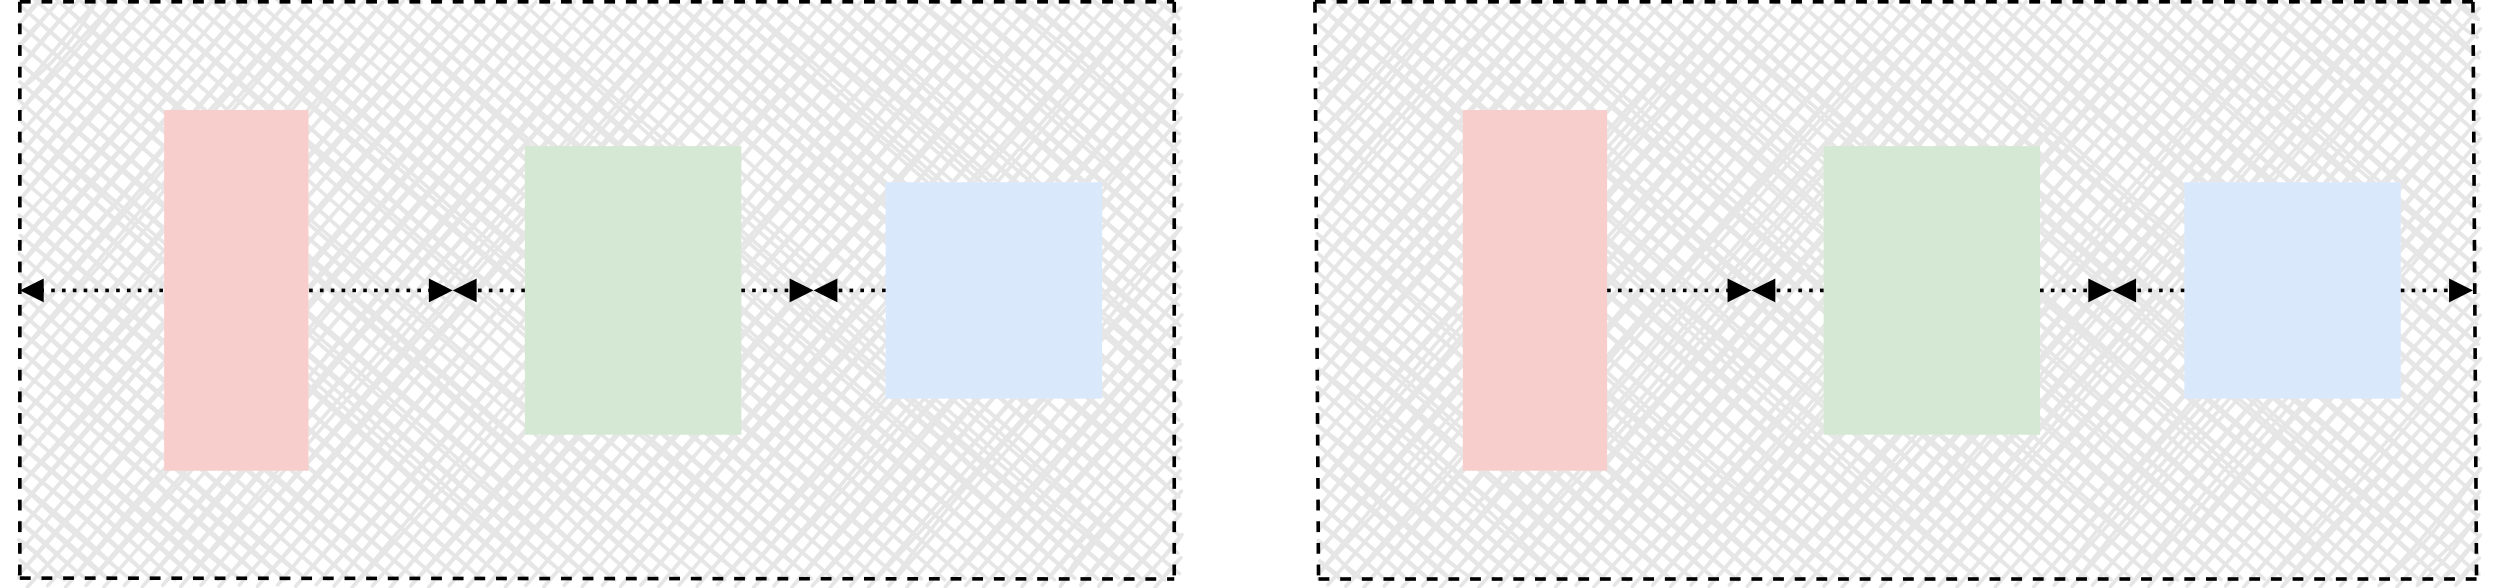 <svg xmlns="http://www.w3.org/2000/svg" xmlns:xlink="http://www.w3.org/1999/xlink" version="1.1" width="693px" height="163px" viewBox="-0.5 -0.5 693 163" content="&lt;mxfile&gt;&lt;diagram id=&quot;cD52tqRjU22jmfu8s6Lm&quot; name=&quot;Page-1&quot;&gt;7VrLcpswFP0alvXwEoZlYyfpop3JjBdtlyrIRhOMPEKOcb++whYGgR+QyICdJovA0QN0ztGVdINmTZbpM4Wr8AcJUKSZepBq1lQzTcNzHP4nQ7Z7xDG9PbCgOBCVCmCG/yIB6gJd4wAlUkVGSMTwSgZ9EsfIZxIGKSUbudqcRPJTV3CBasDMh1Ed/YkDFu5RF+gF/g3hRZg/2dBFyRLmlQWQhDAgmxJkPWrWhBLC9lfLdIKijLycl327pxOlhxejKGaNGuRSvMFoLUYn3oxt8+FSso4DlLXQNethE2KGZivoZ6UbLjDHQraM+J3BLxNGySuakIhQjsQkRhn4ipgfihpzHEUz0btPSZJ8CeGudFeSt9RM69HJfg995lRnfdTHKYb+hihDaQkS435GZIkY3fIqm0IyK9chLMvlCBAKmywObQsm+YUg8xSx48vEojj4mtmxIKpEZACTcEf62fGiQLLq2dGCI4PNMYoiyPCbbPBjBIgnvBDM36SokpA19ZFAy4bLK6YVxvOGDNIFYrWGO34Pw2hIufcpKBdB0wDeaAzkVq1V2J6wvEJVxg1U+XiEqYSOuesj3+f4ClHM3xbRrD8cL8QjPhI/RKktU2iJ25L49rHgoisJLu6ncHpjW3dgY8/qwcYBQG5gX9XGRsXHdt3HzhFpXRU29uw+OIXInV83NFRjA2jGqZJ9h/s5FsFT24khroAeaCXJn4j4r1UhSgLNScye4BJH2at/X/s4gLyvCYkTkvW2a/cCGTd2vGth6py9B/6AJxzlffA7cayyb0BlVx8ZniRXNfw0ld2oyF7tR6XqDU5W/1U/N7e9kfNB1a+uMn/LgauMUsx+iaUtu/6dXY+AuJumpaLpVloCKzY4apW9AtIWqS+7eFmQ0IsfIFnHG3zA4LuGG7GSce9WMoCuxDxmh+YZ+h6jyzhk92meQ5b6hszTIFc5wCQwJYwLRWLJLbVT2hG/nDy4WfkpoJMcMde01aRtdFa7PFt6288B730zwbmm9a9wXB6wBI4cU2o2bi6Jcb4jhRLlmdVBJZDVxx5bl7XpMqFsWsZlju9oGrw3El2cPyptb/Zg+0sJZ/W2BxXbd5h/Nq1ecvoX8s/qKXYqFHeYjjatdofaGw8stZ3KINfToR8Vh66yXfn3zntFt93z/ajUfOjJ6O5ySyLq92YeXY15nA7N0+5TpnvOLYldWW/mUZSY7DLytMtx3Hfk6dU8QFFiEnRonnbZmfuOPL0uW2A8cPPw2+Kz6X314uNz6/Ef&lt;/diagram&gt;&lt;/mxfile&gt;"><defs/><g><rect x="5" y="0" width="320" height="160" fill="none" stroke="none" pointer-events="all"/><path d="M 4.93 0.08 C 4.93 0.08 4.93 0.08 4.93 0.08 M 4.93 0.08 C 4.93 0.08 4.93 0.08 4.93 0.08 M 4.67 6.47 C 7.09 3.95 7.63 1.46 10.58 -0.32 M 4.67 6.47 C 6.72 3.87 8.72 1.97 10.58 -0.32 M 5.07 12.12 C 8.5 8.97 12.22 3.57 15.56 0.04 M 5.07 12.12 C 7.16 8.47 11.42 5.19 15.56 0.04 M 4.81 18.51 C 9.79 13.08 16.39 4.17 21.21 -0.35 M 4.81 18.51 C 7.92 14.74 12.34 8.58 21.21 -0.35 M 5.2 24.16 C 13.71 17.93 20.21 10.49 26.19 0.01 M 5.2 24.16 C 10.51 19.25 13.65 13.83 26.19 0.01 M 4.94 30.55 C 12.16 22.25 20.8 14.82 31.18 0.37 M 4.94 30.55 C 9.76 24.66 15.16 17.03 31.18 0.37 M 4.68 36.95 C 16.97 23.7 25.38 10.62 36.82 -0.03 M 4.68 36.95 C 12.77 28.28 19.14 20.63 36.82 -0.03 M 5.07 42.6 C 18.28 24.71 33.34 11.01 41.81 0.33 M 5.07 42.6 C 18.68 25.64 31.77 10.63 41.81 0.33 M 4.81 48.99 C 19.56 31.62 31.83 18.67 47.45 -0.06 M 4.81 48.99 C 14.91 35.7 25.97 25.02 47.45 -0.06 M 5.21 54.64 C 23.12 31.71 42.45 11.74 52.44 0.3 M 5.21 54.64 C 18.73 39.63 32.17 23.65 52.44 0.3 M 4.94 61.03 C 24.34 41.13 39.46 20.54 58.09 -0.1 M 4.94 61.03 C 19.69 45.72 32.88 29.4 58.09 -0.1 M 4.68 67.43 C 26.51 41.2 47.1 19.62 63.07 0.26 M 4.68 67.43 C 24.03 45.85 41.68 25.98 63.07 0.26 M 5.08 73.08 C 19.39 53.64 38.65 36.45 68.72 -0.13 M 5.08 73.08 C 20.75 55.91 35.52 37.5 68.72 -0.13 M 4.82 79.47 C 29.98 51.12 52.8 24.26 73.7 0.23 M 4.82 79.47 C 23.76 57.15 42.71 34.75 73.7 0.23 M 5.21 85.12 C 30.02 58.99 51.17 33.56 79.35 -0.17 M 5.21 85.12 C 21.89 67.5 37.19 49 79.35 -0.17 M 4.95 91.51 C 21.94 71.43 37.07 52.42 84.33 0.19 M 4.95 91.51 C 36.9 55.63 69.45 18.42 84.33 0.19 M 4.69 97.91 C 32.79 64.95 60.35 30.54 89.98 -0.2 M 4.69 97.91 C 24.7 76.99 41.89 55.48 89.98 -0.2 M 5.08 103.55 C 33.98 69.97 60.8 37.92 94.96 0.16 M 5.08 103.55 C 34.39 68.85 63.77 35.56 94.96 0.16 M 4.82 109.95 C 33.74 75.69 59.26 44.94 100.61 -0.24 M 4.82 109.95 C 34.72 75.78 65.32 39.14 100.61 -0.24 M 5.22 115.6 C 29.39 88.19 54.65 55.96 105.59 0.12 M 5.22 115.6 C 41.39 76.37 75.95 35.3 105.59 0.12 M 4.95 121.99 C 44.83 78.84 85.67 32.13 111.24 -0.27 M 4.95 121.99 C 26.66 97.32 47.67 72.4 111.24 -0.27 M 4.69 128.39 C 45.88 78.29 88.19 33.79 116.22 0.09 M 4.69 128.39 C 44.3 82.51 85.87 35.64 116.22 0.09 M 5.09 134.03 C 38.55 95.92 75.06 54.72 121.87 -0.3 M 5.09 134.03 C 30.73 107.65 54.49 79.42 121.87 -0.3 M 4.83 140.43 C 31.13 111.31 54.76 80.61 126.85 0.06 M 4.83 140.43 C 40.86 97.36 78.98 56.37 126.85 0.06 M 5.22 146.07 C 56.24 86.39 105.96 29.61 132.5 -0.34 M 5.22 146.07 C 36.08 110.63 65.82 75.78 132.5 -0.34 M 4.96 152.47 C 39.49 112.14 75.99 73.04 137.48 0.02 M 4.96 152.47 C 44.52 106.25 85.84 58.96 137.48 0.02 M 4.7 158.87 C 51.91 102.77 100.77 50.07 143.13 -0.37 M 4.7 158.87 C 45.55 113.29 84.72 66.96 143.13 -0.37 M 7.06 162.25 C 36.48 130.09 64.31 96.55 148.11 -0.01 M 7.06 162.25 C 60.65 102.99 111.9 43.5 148.11 -0.01 M 12.7 161.85 C 42.69 128.85 73.72 91.91 153.1 0.35 M 12.7 161.85 C 61.08 107.51 109.48 52.54 153.1 0.35 M 17.69 162.22 C 58.42 111.97 101.4 65.71 158.74 -0.05 M 17.69 162.22 C 57.44 117.33 97.97 69.51 158.74 -0.05 M 23.33 161.82 C 60.75 122.57 95.33 79.7 163.73 0.31 M 23.33 161.82 C 52.86 127.87 81.75 94.09 163.73 0.31 M 28.32 162.18 C 79.67 104.08 130.54 43.68 169.37 -0.08 M 28.32 162.18 C 69.14 115.85 110.64 67.76 169.37 -0.08 M 33.96 161.79 C 73.34 120.07 109.13 73.57 174.36 0.28 M 33.96 161.79 C 82.44 107.21 130.08 53.34 174.36 0.28 M 38.95 162.15 C 67.58 130.5 96.27 95.5 180 -0.12 M 38.95 162.15 C 71.19 123.29 103.93 85.78 180 -0.12 M 44.59 161.75 C 82.8 119.48 117.6 75.2 184.99 0.24 M 44.59 161.75 C 99.13 97.95 154.36 35.66 184.99 0.24 M 49.58 162.11 C 76.99 128.87 104.77 95.99 190.63 -0.15 M 49.58 162.11 C 105.9 99.58 162.15 33.82 190.63 -0.15 M 55.22 161.72 C 108.28 100.36 164.65 39.45 195.62 0.21 M 55.22 161.72 C 92.44 118.53 128.04 76.11 195.62 0.21 M 60.21 162.08 C 105.1 112.65 148.08 61.27 201.26 -0.19 M 60.21 162.08 C 98.52 117.62 138.02 71.35 201.26 -0.19 M 65.85 161.68 C 117.86 101.98 169.38 39 206.25 0.17 M 65.85 161.68 C 102.12 119.37 137.96 76.59 206.25 0.17 M 70.84 162.04 C 106.07 122.65 140 81.77 211.89 -0.22 M 70.84 162.04 C 100.43 127.3 130.23 93.98 211.89 -0.22 M 76.48 161.65 C 125.35 103.32 177.34 43.17 216.88 0.14 M 76.48 161.65 C 122.12 106.46 169.05 53.38 216.88 0.14 M 81.47 162.01 C 126.61 110.36 171.47 54.84 222.52 -0.25 M 81.47 162.01 C 127.76 106.78 177.54 50.48 222.52 -0.25 M 87.11 161.61 C 117.21 126.53 150.59 90.35 227.51 0.11 M 87.11 161.61 C 122.67 122.37 157.9 80.6 227.51 0.11 M 92.1 161.97 C 119.67 127.91 151.51 93.86 233.15 -0.29 M 92.1 161.97 C 128.1 119.03 163.85 78.2 233.15 -0.29 M 97.09 162.33 C 131.47 126.3 162.59 87.14 238.14 0.07 M 97.09 162.33 C 150.54 97.18 207.42 34.41 238.14 0.07 M 102.73 161.94 C 153.97 102.2 207.23 40.25 243.78 -0.32 M 102.73 161.94 C 153.56 103.21 202.65 44.62 243.78 -0.32 M 107.72 162.3 C 138.24 125.48 172.75 88.06 248.77 0.04 M 107.72 162.3 C 160.52 101.55 215.46 38.33 248.77 0.04 M 113.36 161.9 C 146.68 126.71 180.13 85.82 254.41 -0.36 M 113.36 161.9 C 152.29 117.19 190.69 73.88 254.41 -0.36 M 118.35 162.26 C 150.45 126.27 180.33 91.1 259.4 0 M 118.35 162.26 C 155.04 119.49 191.37 77.32 259.4 0 M 123.99 161.87 C 177.75 100.55 232.93 37.61 264.39 0.36 M 123.99 161.87 C 158.83 120.26 193.83 79.87 264.39 0.36 M 128.98 162.23 C 158.45 126.77 189.81 94.44 270.03 -0.03 M 128.98 162.23 C 170.62 114.75 211.96 67.47 270.03 -0.03 M 134.62 161.84 C 164.44 124.31 197.28 91.48 275.02 0.33 M 134.62 161.84 C 188.18 100.29 241.12 38.18 275.02 0.33 M 139.61 162.2 C 189.98 103.99 239.8 46.73 280.66 -0.07 M 139.61 162.2 C 189.98 104.83 240.27 44.72 280.66 -0.07 M 145.25 161.8 C 185.86 114.73 224.26 70 285.65 0.29 M 145.25 161.8 C 194.93 105.14 244.59 47.27 285.65 0.29 M 150.24 162.16 C 203.8 99.83 260.92 34 291.29 -0.1 M 150.24 162.16 C 206.21 99.16 262.05 34.66 291.29 -0.1 M 155.88 161.77 C 198.55 114.45 240.73 65.28 296.28 0.26 M 155.88 161.77 C 199.29 111.58 243.48 62.17 296.28 0.26 M 160.87 162.13 C 195.4 122.14 227.75 83.32 301.92 -0.14 M 160.87 162.13 C 206.5 108.71 253.66 55.07 301.92 -0.14 M 166.51 161.73 C 218.08 101.92 271.22 41.15 306.91 0.22 M 166.51 161.73 C 222.98 98.6 276.8 34.36 306.91 0.22 M 171.5 162.09 C 225.97 97.89 282.66 37.08 312.55 -0.17 M 171.5 162.09 C 216.67 107.09 265.31 53.43 312.55 -0.17 M 177.14 161.7 C 232.73 98.81 288.35 37.47 317.54 0.19 M 177.14 161.7 C 229.95 100.77 283.62 38.44 317.54 0.19 M 182.13 162.06 C 224.88 111.16 267.12 64.61 323.18 -0.2 M 182.13 162.06 C 238.64 96.98 295.14 32.86 323.18 -0.2 M 187.77 161.66 C 243.7 96.54 298.25 32.72 326.86 1.66 M 187.77 161.66 C 228.17 114.19 267.76 67.63 326.86 1.66 M 192.76 162.02 C 221.53 127.65 254.82 93.03 326.59 8.06 M 192.76 162.02 C 237.17 111.4 280.54 59.72 326.59 8.06 M 198.4 161.63 C 227.17 130.85 257.09 97.02 326.99 13.71 M 198.4 161.63 C 242.12 111.14 285.64 61.47 326.99 13.71 M 203.39 161.99 C 250.28 106.45 296.05 54.04 326.73 20.1 M 203.39 161.99 C 250.37 108.29 298.75 53.04 326.73 20.1 M 208.38 162.35 C 238.24 127.14 271.2 88.69 327.12 25.75 M 208.38 162.35 C 255.76 111.1 300.74 58.9 327.12 25.75 M 214.02 161.95 C 253.37 115.23 289.61 73.72 326.86 32.14 M 214.02 161.95 C 237.26 134.29 262.3 106.69 326.86 32.14 M 219.01 162.31 C 254.29 123.9 284.21 84.57 326.6 38.54 M 219.01 162.31 C 249.26 125.34 282.53 87.81 326.6 38.54 M 224.65 161.92 C 255.35 130.5 280.88 96.72 326.99 44.19 M 224.65 161.92 C 257.59 124.29 289.11 88.57 326.99 44.19 M 229.64 162.28 C 259.45 129.16 285.99 95.54 326.73 50.58 M 229.64 162.28 C 266.57 118.33 306.31 74.2 326.73 50.58 M 235.28 161.89 C 264.19 127.31 297.16 92.73 327.13 56.23 M 235.28 161.89 C 254.73 138.46 274.64 116.74 327.13 56.23 M 240.27 162.25 C 273.29 127.26 306.3 89.91 326.87 62.62 M 240.27 162.25 C 272.87 122.59 307.01 83.23 326.87 62.62 M 245.91 161.85 C 261.65 139.34 278.92 120.76 326.6 69.02 M 245.91 161.85 C 264.25 141.9 281.85 119.75 326.6 69.02 M 250.9 162.21 C 269.05 141.59 286.99 122.17 327 74.66 M 250.9 162.21 C 270.67 139.8 289.72 118.08 327 74.66 M 256.54 161.82 C 274.28 142.96 288.58 125.41 326.74 81.06 M 256.54 161.82 C 280.82 135.14 306.26 106.24 326.74 81.06 M 261.53 162.18 C 284 138.39 305.34 112.89 327.13 86.71 M 261.53 162.18 C 284.51 135.02 307.38 109.03 327.13 86.71 M 267.17 161.78 C 280.91 146.17 294.54 130.93 326.87 93.1 M 267.17 161.78 C 288.54 137.12 307.51 113.95 326.87 93.1 M 272.16 162.14 C 291.85 139.19 313.26 117.48 326.61 99.5 M 272.16 162.14 C 287.96 143.4 303.14 126.08 326.61 99.5 M 277.8 161.75 C 291.82 147.88 303.19 131.77 327 105.14 M 277.8 161.75 C 290.44 148.37 302.11 133.29 327 105.14 M 282.79 162.11 C 298.45 144.07 310.84 129.13 326.74 111.54 M 282.79 162.11 C 295.05 146.51 309.73 131.75 326.74 111.54 M 288.43 161.71 C 301.54 145.43 314.47 131.9 327.14 117.18 M 288.43 161.71 C 301.05 148.01 312.11 133.95 327.14 117.18 M 293.42 162.07 C 299.11 150.96 308.94 141.95 326.88 123.58 M 293.42 162.07 C 300.64 152.54 307.82 143.54 326.88 123.58 M 299.06 161.68 C 304.17 154.52 312.75 145.88 326.61 129.98 M 299.06 161.68 C 309.18 150.43 318.93 139.04 326.61 129.98 M 304.05 162.04 C 309.69 153.53 315.03 149.09 327.01 135.62 M 304.05 162.04 C 311.84 152.34 320.45 143.05 327.01 135.62 M 309.69 161.64 C 317.27 154.39 321.29 149.46 326.75 142.02 M 309.69 161.64 C 315.63 155.49 320.76 149.26 326.75 142.02 M 314.68 162 C 320.53 156.12 324.85 150.22 327.14 147.66 M 314.68 162 C 319.29 156.51 325.27 151.27 327.14 147.66 M 319.66 162.36 C 321.88 160.04 322.33 158.52 326.88 154.06 M 319.66 162.36 C 321.34 160.31 323.5 158.03 326.88 154.06 M 4.71 159.74 C 4.71 159.74 4.71 159.74 4.71 159.74 M 4.71 159.74 C 4.71 159.74 4.71 159.74 4.71 159.74 M 11.1 160.01 C 9.44 158.59 7.59 157.09 5.07 154.76 M 11.1 160.01 C 10 159.09 8.7 157.77 5.07 154.76 M 17.5 160.27 C 14.2 158.94 11.7 153.2 4.67 149.11 M 17.5 160.27 C 12.7 156.13 9.3 152.43 4.67 149.11 M 23.14 159.87 C 15.68 153.7 10.67 148.27 5.03 144.13 M 23.14 159.87 C 17.5 155.2 13.4 151.82 5.03 144.13 M 29.54 160.13 C 24.34 154.89 15.47 147.39 4.64 138.48 M 29.54 160.13 C 20.16 153.08 11.7 144.34 4.64 138.48 M 35.19 159.74 C 29.96 155.75 23.52 148.33 5 133.5 M 35.19 159.74 C 26.97 152.75 19.13 147.45 5 133.5 M 41.58 160 C 33.13 152.18 23.16 142.11 5.36 128.51 M 41.58 160 C 29.21 149.11 16.82 137.34 5.36 128.51 M 47.98 160.26 C 33.83 148.07 21.5 136.6 4.96 122.87 M 47.98 160.26 C 32.31 146.72 18.7 132.88 4.96 122.87 M 53.62 159.87 C 38.51 145.08 19.67 130.86 5.32 117.88 M 53.62 159.87 C 36.77 145.35 20.03 130.71 5.32 117.88 M 60.02 160.13 C 43.28 144.03 26.67 131.45 4.93 112.24 M 60.02 160.13 C 48.72 150.79 35.86 140 4.93 112.24 M 65.66 159.73 C 46.86 146.06 31.01 128.93 5.29 107.25 M 65.66 159.73 C 42.43 139.26 19.13 120.27 5.29 107.25 M 72.06 160 C 49.76 140.27 28.15 120.71 4.89 101.61 M 72.06 160 C 50.98 139.63 27.29 120.23 4.89 101.61 M 78.46 160.26 C 58.59 140.89 35.16 125.21 5.25 96.62 M 78.46 160.26 C 52.8 138.81 26.56 114.69 5.25 96.62 M 84.1 159.86 C 51.16 134.23 22.28 104.7 4.86 90.98 M 84.1 159.86 C 53.98 133.89 24.87 108.87 4.86 90.98 M 90.5 160.12 C 68.46 140.45 43.54 119.39 5.22 85.99 M 90.5 160.12 C 59.96 133.18 27.83 107.07 5.22 85.99 M 96.14 159.73 C 78.11 142.7 56.38 126.4 4.82 80.35 M 96.14 159.73 C 74.42 140.18 50.71 120.33 4.82 80.35 M 102.54 159.99 C 64.74 126.92 29.7 97.05 5.18 75.36 M 102.54 159.99 C 69.91 130.61 37.53 103.27 5.18 75.36 M 108.94 160.25 C 77.28 134.6 46 105.97 4.79 69.72 M 108.94 160.25 C 75.11 130.48 40.87 101.49 4.79 69.72 M 114.58 159.86 C 82.45 133.13 50.5 101.69 5.15 64.73 M 114.58 159.86 C 91.99 140.33 68.58 119.03 5.15 64.73 M 120.98 160.12 C 78.03 123.63 36.41 86.09 4.76 59.09 M 120.98 160.12 C 81.76 125.49 40.95 92 4.76 59.09 M 126.62 159.73 C 84.94 123.04 43.63 87.68 5.12 54.1 M 126.62 159.73 C 76.7 117.09 29.71 74.64 5.12 54.1 M 133.02 159.99 C 98.54 130 65.84 101.15 4.72 48.46 M 133.02 159.99 C 93.33 126.49 55.74 92.36 4.72 48.46 M 139.42 160.25 C 95.81 122.23 50.12 84.5 5.08 43.47 M 139.42 160.25 C 102.53 128.4 65.33 96.34 5.08 43.47 M 145.06 159.85 C 112.37 130.52 81.95 102.16 4.69 37.83 M 145.06 159.85 C 112.76 132.4 83.14 104.21 4.69 37.83 M 151.46 160.11 C 106.96 122.95 61.71 84.98 5.05 32.84 M 151.46 160.11 C 112.38 123.83 72.41 90.16 5.05 32.84 M 157.1 159.72 C 115.98 123.55 70.35 85.54 4.65 27.2 M 157.1 159.72 C 103.88 114.68 50.91 69.24 4.65 27.2 M 163.5 159.98 C 123.32 123.47 84.73 89.39 5.01 22.21 M 163.5 159.98 C 122 125.41 82.17 89.18 5.01 22.21 M 169.9 160.24 C 135.66 129.29 101.27 100.41 5.37 17.22 M 169.9 160.24 C 116.46 114.39 61.6 66.95 5.37 17.22 M 175.54 159.85 C 111.56 101.08 46.61 47.43 4.98 11.58 M 175.54 159.85 C 126.46 114.45 76.3 71.9 4.98 11.58 M 181.94 160.11 C 115.18 98.55 45.61 40.34 5.34 6.59 M 181.94 160.11 C 134.64 118.72 87.06 75.72 5.34 6.59 M 187.58 159.72 C 147.15 126.31 107.37 90.7 4.94 0.95 M 187.58 159.72 C 133.72 113.33 80.99 66.14 4.94 0.95 M 193.98 159.98 C 128.57 103.26 64.28 47.52 6.81 -2.73 M 193.98 159.98 C 140.16 113.09 85.06 66.09 6.81 -2.73 M 200.38 160.24 C 142.6 111.2 87.26 64.75 13.21 -2.46 M 200.38 160.24 C 128.96 97.75 56.6 35.44 13.21 -2.46 M 206.02 159.84 C 166.34 127.86 128.62 92.85 19.61 -2.2 M 206.02 159.84 C 147.58 109.89 88.56 58.64 19.61 -2.2 M 212.42 160.11 C 150.39 106.01 85.94 50.64 25.25 -2.6 M 212.42 160.11 C 153.86 109.05 94.29 57.85 25.25 -2.6 M 218.06 159.71 C 170.91 119.94 123.8 78.02 31.65 -2.34 M 218.06 159.71 C 155.82 105.88 95.46 53.48 31.65 -2.34 M 224.46 159.97 C 150.34 98.77 78.98 34.59 37.29 -2.73 M 224.46 159.97 C 174.7 116.68 123.25 71.7 37.29 -2.73 M 230.86 160.23 C 164.03 103.14 98.17 47.08 43.69 -2.47 M 230.86 160.23 C 172.98 111.88 114.77 61.96 43.69 -2.47 M 236.5 159.84 C 178.07 108.27 118.13 58.11 50.09 -2.21 M 236.5 159.84 C 188.13 116.95 140.6 75.29 50.09 -2.21 M 242.9 160.1 C 175.19 102.86 109.66 47.03 55.73 -2.6 M 242.9 160.1 C 190.57 115.08 139.74 69.79 55.73 -2.6 M 248.54 159.71 C 182.6 103.34 114.03 44.59 62.13 -2.34 M 248.54 159.71 C 192.68 111.22 138.43 64.07 62.13 -2.34 M 254.94 159.97 C 206.75 119.72 159.04 77.72 67.77 -2.74 M 254.94 159.97 C 206.32 117.47 156.18 74.46 67.77 -2.74 M 261.34 160.23 C 202.93 109.26 147.25 59.75 74.17 -2.47 M 261.34 160.23 C 218.72 123.44 173.76 84.86 74.17 -2.47 M 266.98 159.83 C 218.81 118.43 169.14 74.91 80.57 -2.21 M 266.98 159.83 C 201.28 102.04 135.59 45.88 80.57 -2.21 M 273.38 160.1 C 209.62 104.07 143.96 48.49 86.21 -2.61 M 273.38 160.1 C 206.27 102.4 137.5 42.23 86.21 -2.61 M 279.02 159.7 C 215.15 105.36 154.65 52.2 92.61 -2.35 M 279.02 159.7 C 236.77 123.44 194.14 85.84 92.61 -2.35 M 285.42 159.96 C 246.48 126.21 208.55 91.07 98.25 -2.74 M 285.42 159.96 C 213.93 98.94 141.14 35.8 98.25 -2.74 M 291.82 160.22 C 253.16 126.82 212.97 93.28 104.65 -2.48 M 291.82 160.22 C 253.41 127.03 216.16 94.2 104.65 -2.48 M 297.46 159.83 C 251.96 118.85 206.59 79.37 111.05 -2.22 M 297.46 159.83 C 255.64 124.29 214.76 89.3 111.05 -2.22 M 303.86 160.09 C 264.71 124.01 225.55 90.41 116.69 -2.61 M 303.86 160.09 C 265.34 125.98 224.72 89.73 116.69 -2.61 M 309.5 159.7 C 241.77 103.4 176.45 45.64 123.09 -2.35 M 309.5 159.7 C 266.71 122.34 223.15 84.6 123.09 -2.35 M 315.9 159.96 C 271.99 126.36 233.03 89.21 128.73 -2.75 M 315.9 159.96 C 270.5 120.31 226.51 81.83 128.73 -2.75 M 322.3 160.22 C 283.88 127.5 244.32 94.87 135.13 -2.48 M 322.3 160.22 C 249.88 94.79 175.65 30.87 135.13 -2.48 M 326.43 158.51 C 269.75 110.97 213.51 61.91 141.53 -2.22 M 326.43 158.51 C 278.6 117.96 229.5 76.2 141.53 -2.22 M 326.04 152.87 C 279.14 112.25 233.83 72.2 147.17 -2.62 M 326.04 152.87 C 271.25 104.4 216.32 56.98 147.17 -2.62 M 326.4 147.88 C 273.3 101.7 219.22 55.66 153.57 -2.36 M 326.4 147.88 C 273.95 104.36 223.41 58.52 153.57 -2.36 M 326 142.24 C 269.19 93.54 213.91 43.5 159.21 -2.75 M 326 142.24 C 260.28 85.02 194.18 28.16 159.21 -2.75 M 326.36 137.25 C 289.41 103.27 250.84 70.46 165.61 -2.49 M 326.36 137.25 C 263.54 83.49 201.07 27.88 165.61 -2.49 M 326.72 132.27 C 288.22 97.94 250.89 64 172.01 -2.23 M 326.72 132.27 C 275.83 88.14 226.09 44.28 172.01 -2.23 M 326.33 126.62 C 280.14 88.39 238.07 50.82 177.65 -2.62 M 326.33 126.62 C 295.66 99.97 265.04 72.86 177.65 -2.62 M 326.69 121.63 C 275.36 76.93 221.64 31.55 184.05 -2.36 M 326.69 121.63 C 272.47 73.82 220.23 28.26 184.05 -2.36 M 326.29 115.99 C 292.72 88.93 258.12 58.22 189.69 -2.75 M 326.29 115.99 C 294.89 89.87 263.94 61.61 189.69 -2.75 M 326.65 111 C 292.78 81.17 263.75 56.38 196.09 -2.49 M 326.65 111 C 297.38 82.65 265.33 54.78 196.09 -2.49 M 326.26 105.36 C 299.88 80.66 276.11 60.21 202.49 -2.23 M 326.26 105.36 C 278.46 65.29 228.6 23.01 202.49 -2.23 M 326.62 100.37 C 303.95 78.1 279.1 54.82 208.13 -2.63 M 326.62 100.37 C 297.53 74.73 268.14 49.28 208.13 -2.63 M 326.22 94.73 C 291.74 63.02 255.71 31.9 214.53 -2.37 M 326.22 94.73 C 301.4 74.26 278.76 54.25 214.53 -2.37 M 326.58 89.74 C 289.42 58.1 250.25 20.77 220.17 -2.76 M 326.58 89.74 C 288.65 57.7 251.74 23.21 220.17 -2.76 M 326.19 84.1 C 299.48 61.67 274.05 36.67 226.57 -2.5 M 326.19 84.1 C 298.52 61.57 270.18 37.74 226.57 -2.5 M 326.55 79.11 C 291.92 47.53 251.27 15.56 232.96 -2.24 M 326.55 79.11 C 292.85 49.82 262.14 23.22 232.96 -2.24 M 326.15 73.47 C 299.02 48.63 271.54 23.33 238.61 -2.63 M 326.15 73.47 C 293.69 45.05 262.69 17.54 238.61 -2.63 M 326.51 68.48 C 298.78 45.09 269.53 19.67 245.01 -2.37 M 326.51 68.48 C 309.43 52.97 290.45 37.44 245.01 -2.37 M 326.12 62.84 C 304.55 42.34 283.74 22.14 250.65 -2.76 M 326.12 62.84 C 303.04 42.68 280.42 23.4 250.65 -2.76 M 326.48 57.85 C 309.44 43.63 293.72 28.28 257.05 -2.5 M 326.48 57.85 C 299.42 35.12 273.07 11.38 257.05 -2.5 M 326.09 52.21 C 311.62 37.87 296.91 27.81 263.44 -2.24 M 326.09 52.21 C 306.49 35.38 287.68 17.11 263.44 -2.24 M 326.45 47.22 C 310.46 33.25 294.68 18.04 269.09 -2.64 M 326.45 47.22 C 306.4 29.55 287.3 12.2 269.09 -2.64 M 326.05 41.58 C 311.75 27.47 296.59 12.63 275.49 -2.37 M 326.05 41.58 C 311.62 28.02 296.58 16.59 275.49 -2.37 M 326.41 36.59 C 312.96 28.09 304.84 14.87 281.13 -2.77 M 326.41 36.59 C 311.91 24.57 296.6 10.7 281.13 -2.77 M 326.02 30.95 C 313.55 22.06 303.62 10.35 287.53 -2.51 M 326.02 30.95 C 315.68 21.93 304.44 11.63 287.53 -2.51 M 326.38 25.96 C 316.44 17.34 306.08 7.8 293.92 -2.25 M 326.38 25.96 C 318.65 19.08 309.78 10.95 293.92 -2.25 M 325.98 20.32 C 317.19 12.4 308.91 3.9 299.57 -2.64 M 325.98 20.32 C 319.32 15.01 312.71 8.21 299.57 -2.64 M 326.34 15.33 C 317.21 6.47 308.52 0.08 305.96 -2.38 M 326.34 15.33 C 322.04 11.27 316.29 5.58 305.96 -2.38 M 326.7 10.35 C 320.7 5.93 315 1.34 311.61 -2.77 M 326.7 10.35 C 322.14 5.27 318.29 1.92 311.61 -2.77 M 326.31 4.7 C 323.43 1.13 319.84 -0.27 318.01 -2.51 M 326.31 4.7 C 324.19 2.36 321.17 0.99 318.01 -2.51" fill="none" stroke="#e6e6e6" stroke-linejoin="round" stroke-linecap="round" stroke-miterlimit="10" pointer-events="all"/><path d="M 5 0 L 325 0" fill="none" stroke="rgb(0, 0, 0)" stroke-miterlimit="10" stroke-dasharray="3 3" pointer-events="stroke"/><path d="M 5 159.75 L 325 160" fill="none" stroke="rgb(0, 0, 0)" stroke-miterlimit="10" stroke-dasharray="3 3" pointer-events="stroke"/><rect x="45" y="30" width="40" height="100" fill="#f8cecc" stroke="none" pointer-events="all"/><path d="M 5 0 L 5 160" fill="none" stroke="rgb(0, 0, 0)" stroke-miterlimit="10" stroke-dasharray="3 3" pointer-events="stroke"/><rect x="145" y="40" width="60" height="80" fill="#d5e8d4" stroke="none" pointer-events="all"/><rect x="245" y="50" width="60" height="60" fill="#dae8fc" stroke="none" pointer-events="all"/><path d="M 325 0 L 325 160" fill="none" stroke="rgb(0, 0, 0)" stroke-miterlimit="10" stroke-dasharray="3 3" pointer-events="stroke"/><path d="M 85.19 80 L 118.88 80" fill="none" stroke="rgb(0, 0, 0)" stroke-miterlimit="10" stroke-dasharray="1 2" pointer-events="stroke"/><path d="M 123.88 80 L 118.88 82.5 L 118.88 77.5 Z" fill="rgb(0, 0, 0)" stroke="rgb(0, 0, 0)" stroke-miterlimit="10" pointer-events="all"/><path d="M 44.69 80 L 11.12 80" fill="none" stroke="rgb(0, 0, 0)" stroke-miterlimit="10" stroke-dasharray="1 2" pointer-events="stroke"/><path d="M 6.12 80 L 11.12 77.5 L 11.12 82.5 Z" fill="rgb(0, 0, 0)" stroke="rgb(0, 0, 0)" stroke-miterlimit="10" pointer-events="all"/><path d="M 145 80 L 131.12 80" fill="none" stroke="rgb(0, 0, 0)" stroke-miterlimit="10" stroke-dasharray="1 2" pointer-events="stroke"/><path d="M 126.12 80 L 131.12 77.5 L 131.12 82.5 Z" fill="rgb(0, 0, 0)" stroke="rgb(0, 0, 0)" stroke-miterlimit="10" pointer-events="all"/><path d="M 205 80 L 218.88 80" fill="none" stroke="rgb(0, 0, 0)" stroke-miterlimit="10" stroke-dasharray="1 2" pointer-events="stroke"/><path d="M 223.88 80 L 218.88 82.5 L 218.88 77.5 Z" fill="rgb(0, 0, 0)" stroke="rgb(0, 0, 0)" stroke-miterlimit="10" pointer-events="all"/><path d="M 245 80 L 231.12 80" fill="none" stroke="rgb(0, 0, 0)" stroke-miterlimit="10" stroke-dasharray="1 2" pointer-events="stroke"/><path d="M 226.12 80 L 231.12 77.5 L 231.12 82.5 Z" fill="rgb(0, 0, 0)" stroke="rgb(0, 0, 0)" stroke-miterlimit="10" pointer-events="all"/><rect x="365" y="0" width="320" height="160" fill="none" stroke="none" pointer-events="all"/><path d="M 364.82 0.21 C 364.82 0.21 364.82 0.21 364.82 0.21 M 364.82 0.21 C 364.82 0.21 364.82 0.21 364.82 0.21 M 365.21 5.86 C 367.68 4.73 367.86 1.86 370.46 -0.18 M 365.21 5.86 C 367.51 3.51 369.18 1.39 370.46 -0.18 M 364.95 12.25 C 368.15 8.34 371.36 3.94 375.45 0.18 M 364.95 12.25 C 369.32 7.91 373.06 3.14 375.45 0.18 M 364.69 18.65 C 370.95 13.91 374.5 8.13 381.09 -0.22 M 364.69 18.65 C 371.05 12.19 376.85 5.12 381.09 -0.22 M 365.08 24.29 C 371.71 20.39 376.3 11.69 386.08 0.14 M 365.08 24.29 C 373.85 14.48 381.02 5.66 386.08 0.14 M 364.82 30.69 C 371.05 20.68 377.83 16.43 391.72 -0.25 M 364.82 30.69 C 376.46 17.44 386.33 5.62 391.72 -0.25 M 365.22 36.33 C 378.18 24.56 390.94 9.75 396.71 0.11 M 365.22 36.33 C 372.17 29.07 379 20.39 396.71 0.11 M 364.95 42.73 C 377.92 30.84 389.15 17.27 402.35 -0.29 M 364.95 42.73 C 374.83 30.79 383.84 20.7 402.35 -0.29 M 364.69 49.13 C 378.77 33.2 390.98 17.97 407.34 0.07 M 364.69 49.13 C 376.95 34.44 390.74 19.52 407.34 0.07 M 365.09 54.77 C 377.78 39.41 393.82 21.83 412.98 -0.32 M 365.09 54.77 C 380.18 38.87 394.76 20.79 412.98 -0.32 M 364.83 61.17 C 379.49 40.31 396.09 21.94 417.97 0.04 M 364.83 61.17 C 385.87 37.1 407.8 11.37 417.97 0.04 M 365.22 66.81 C 377.84 52.05 392.77 32.67 423.61 -0.36 M 365.22 66.81 C 387.84 40.6 409.45 14.85 423.61 -0.36 M 364.96 73.21 C 377.72 56.54 393.59 42.31 428.6 0.01 M 364.96 73.21 C 380.78 55.7 395.73 35.95 428.6 0.01 M 364.7 79.61 C 390.26 47.99 417.75 17.62 433.58 0.37 M 364.7 79.61 C 384.63 55.45 406.61 31.19 433.58 0.37 M 365.09 85.25 C 389.57 59.33 413.41 30.11 439.23 -0.03 M 365.09 85.25 C 383.3 64.39 401.55 41.54 439.23 -0.03 M 364.83 91.65 C 394.67 58.1 425.74 23.87 444.21 0.33 M 364.83 91.65 C 394.98 56.97 425.52 22.01 444.21 0.33 M 365.22 97.29 C 388.08 70.36 412.09 41.63 449.86 -0.06 M 365.22 97.29 C 384.49 75.95 403.29 54.21 449.86 -0.06 M 364.96 103.69 C 392.05 72.24 419.94 41.3 454.84 0.3 M 364.96 103.69 C 391.72 70.88 419.05 41.44 454.84 0.3 M 364.7 110.09 C 387.95 82.66 411.87 55.32 460.49 -0.1 M 364.7 110.09 C 386.19 83 407.93 57.47 460.49 -0.1 M 365.1 115.73 C 386.53 91.99 409.29 64.18 465.47 0.26 M 365.1 115.73 C 390.99 85.53 418.09 55.54 465.47 0.26 M 364.83 122.13 C 393.64 89.48 423.86 55.2 471.12 -0.13 M 364.83 122.13 C 403.31 77.57 444.26 32.53 471.12 -0.13 M 365.23 127.77 C 396.08 92.14 428.02 59.83 476.1 0.23 M 365.23 127.77 C 409.39 76.72 454.21 25.42 476.1 0.23 M 364.97 134.17 C 406.92 81.98 452.13 32.49 481.75 -0.17 M 364.97 134.17 C 409.4 85.42 450.45 37.43 481.75 -0.17 M 364.71 140.57 C 406.07 89.67 449.86 40.21 486.73 0.19 M 364.71 140.57 C 410.99 86.22 458.95 33.27 486.73 0.19 M 365.1 146.21 C 395.3 111.96 423.48 79.64 492.38 -0.2 M 365.1 146.21 C 412.4 89.43 461.83 33.97 492.38 -0.2 M 364.84 152.61 C 391.12 120.98 419.21 87.77 497.36 0.16 M 364.84 152.61 C 394.93 118.48 423.41 85.08 497.36 0.16 M 365.23 158.25 C 404.19 116.97 438.99 73.87 503.01 -0.24 M 365.23 158.25 C 393.69 122.53 424.47 88.96 503.01 -0.24 M 367.6 161.63 C 419.91 100.67 473.8 39.53 507.99 0.12 M 367.6 161.63 C 402.79 120.61 438.07 79.19 507.99 0.12 M 372.58 161.99 C 405.59 127.68 433.93 90.02 513.64 -0.27 M 372.58 161.99 C 414.73 112.07 457.51 63.06 513.64 -0.27 M 377.57 162.35 C 407.7 124.84 438.48 90.11 518.62 0.09 M 377.57 162.35 C 426.99 104.21 476.57 46.94 518.62 0.09 M 383.21 161.96 C 427.04 110.33 472.72 57.69 524.27 -0.31 M 383.21 161.96 C 425.86 114.16 469.05 63.5 524.27 -0.31 M 388.2 162.32 C 436.9 108.72 484.25 52.39 529.25 0.05 M 388.2 162.32 C 435.81 110.13 481.18 57.94 529.25 0.05 M 393.84 161.92 C 442.32 101.98 492.74 43.41 534.9 -0.34 M 393.84 161.92 C 440.49 107.23 486.63 54.73 534.9 -0.34 M 398.83 162.28 C 444.73 109.72 488.55 57.76 539.88 0.02 M 398.83 162.28 C 444.85 111.87 490.1 58.97 539.88 0.02 M 404.47 161.89 C 461.66 98.4 516.67 34.52 545.53 -0.37 M 404.47 161.89 C 447.38 111.61 489.89 62.96 545.53 -0.37 M 409.46 162.25 C 463.85 104.1 516.08 41.1 550.51 -0.01 M 409.46 162.25 C 439.88 126.96 469.66 91.97 550.51 -0.01 M 415.1 161.85 C 446.75 123.17 480.12 87.21 555.5 0.35 M 415.1 161.85 C 443.04 129.93 473.62 95.64 555.5 0.35 M 420.09 162.21 C 468.21 108.95 513.4 56.27 561.14 -0.05 M 420.09 162.21 C 451.11 126.81 480.44 92.41 561.14 -0.05 M 425.73 161.82 C 477.59 102.01 529.58 41.54 566.13 0.31 M 425.73 161.82 C 459.47 122.22 491.87 83.52 566.13 0.31 M 430.72 162.18 C 463.4 126.64 494.36 88.13 571.77 -0.08 M 430.72 162.18 C 467.49 118.56 506.91 73.71 571.77 -0.08 M 436.36 161.78 C 471.33 120.66 507.91 78.88 576.76 0.28 M 436.36 161.78 C 468.22 125.5 501.24 87.91 576.76 0.28 M 441.35 162.14 C 487.29 110.83 533.73 57.11 582.4 -0.12 M 441.35 162.14 C 479.76 119.43 518.2 76.13 582.4 -0.12 M 446.99 161.75 C 477.65 129.37 507.03 95.22 587.39 0.24 M 446.99 161.75 C 486.19 118.72 523.64 76.64 587.39 0.24 M 451.98 162.11 C 496.5 111.95 540.88 62.98 593.03 -0.15 M 451.98 162.11 C 480.74 127.62 510.59 94.74 593.03 -0.15 M 457.62 161.72 C 498.64 114.25 540.11 66.55 598.02 0.21 M 457.62 161.72 C 493.55 123.1 528.87 82.15 598.02 0.21 M 462.61 162.08 C 501.83 119.22 539.73 75.12 603.66 -0.19 M 462.61 162.08 C 498.89 119.98 534.11 78.84 603.66 -0.19 M 468.26 161.68 C 510.02 112.66 552.26 64.29 608.65 0.17 M 468.26 161.68 C 512.11 108.72 556.91 57.53 608.65 0.17 M 473.24 162.04 C 514.62 113.68 555.2 67.92 614.29 -0.22 M 473.24 162.04 C 513.36 117.21 552.84 70.79 614.29 -0.22 M 478.89 161.65 C 522.69 111.78 562.86 63.99 619.28 0.14 M 478.89 161.65 C 512.6 122.67 547.94 82.29 619.28 0.14 M 483.87 162.01 C 527.76 110.64 572.99 57.24 624.92 -0.26 M 483.87 162.01 C 527.19 111.24 571.1 61.52 624.92 -0.26 M 489.52 161.61 C 531.7 110.74 575.82 64.99 629.91 0.1 M 489.52 161.61 C 525.64 121.92 560.4 80.07 629.91 0.1 M 494.5 161.97 C 535.37 117.65 576.98 71.36 635.55 -0.29 M 494.5 161.97 C 536.45 113.11 577.89 65.57 635.55 -0.29 M 499.49 162.33 C 529.65 127.2 561.66 89.88 640.54 0.07 M 499.49 162.33 C 554.53 99.5 608.54 37.88 640.54 0.07 M 505.13 161.94 C 554 105.68 602.16 51.28 646.19 -0.32 M 505.13 161.94 C 551.97 110.04 596.74 57.99 646.19 -0.32 M 510.12 162.3 C 552.38 113.44 593.81 64.6 651.17 0.04 M 510.12 162.3 C 553.75 113.93 596 63.81 651.17 0.04 M 515.76 161.9 C 547.2 123.8 581.54 83.67 656.82 -0.36 M 515.76 161.9 C 546.56 127.44 576.62 92.51 656.82 -0.36 M 520.75 162.26 C 561.23 115.69 601.73 67.68 661.8 0 M 520.75 162.26 C 569.29 107.42 617.57 54.01 661.8 0 M 526.39 161.87 C 582.46 97.89 636.92 34.21 666.79 0.36 M 526.39 161.87 C 571.39 112.09 615.64 60.37 666.79 0.36 M 531.38 162.23 C 567.55 121.19 603.96 79.95 672.43 -0.03 M 531.38 162.23 C 563.06 123.28 594.4 86.35 672.43 -0.03 M 537.02 161.83 C 591.09 101.5 645.79 40.87 677.42 0.33 M 537.02 161.83 C 582.77 108.95 629.86 55.67 677.42 0.33 M 542.01 162.19 C 597.7 99.86 652.1 37.41 683.06 -0.07 M 542.01 162.19 C 593.94 102.67 645.4 44.94 683.06 -0.07 M 547.65 161.8 C 579.44 124.23 609.56 89.6 686.74 1.8 M 547.65 161.8 C 585.76 116.53 624.25 71.98 686.74 1.8 M 552.64 162.16 C 602.54 103.78 649.73 48.33 687.13 7.44 M 552.64 162.16 C 601.08 106.69 648.11 51.15 687.13 7.44 M 558.28 161.77 C 606.53 108.67 649.7 57.49 686.87 13.84 M 558.28 161.77 C 599.41 115.28 640.63 68.25 686.87 13.84 M 563.27 162.13 C 590.29 131.77 616.88 97.19 686.61 20.24 M 563.27 162.13 C 596.02 125.33 628.25 88.9 686.61 20.24 M 568.91 161.73 C 592.75 130.42 620.78 99.33 687 25.88 M 568.91 161.73 C 610.39 115.57 649.99 69.36 687 25.88 M 573.9 162.09 C 602.86 123.35 636.86 90.43 686.74 32.28 M 573.9 162.09 C 613.99 116.96 654.36 71.08 686.74 32.28 M 579.54 161.7 C 609.8 126.88 642.89 89.97 687.14 37.92 M 579.54 161.7 C 621.35 114.86 661.9 68.03 687.14 37.92 M 584.53 162.06 C 622.37 117.34 660.55 71.87 686.88 44.32 M 584.53 162.06 C 621.1 119.82 656.49 77.9 686.88 44.32 M 590.17 161.66 C 611.6 133.6 632.73 110.27 686.61 50.72 M 590.17 161.66 C 628.12 119.44 666.42 75.74 686.61 50.72 M 595.16 162.02 C 619.32 129.8 648.42 101.64 687.01 56.36 M 595.16 162.02 C 615.92 137.07 637.73 112.93 687.01 56.36 M 600.8 161.63 C 629.04 129.31 657.21 97.02 686.75 62.76 M 600.8 161.63 C 624.28 133.57 647.1 108.67 686.75 62.76 M 605.79 161.99 C 627.31 137.32 650.06 110.53 687.14 68.4 M 605.79 161.99 C 634.19 127.82 664.65 93.84 687.14 68.4 M 610.78 162.35 C 634.9 134.43 658.3 108.04 686.88 74.8 M 610.78 162.35 C 630.58 139.74 648.63 118.88 686.88 74.8 M 616.42 161.95 C 639.21 135.14 664.33 106.81 686.62 81.2 M 616.42 161.95 C 642.49 131.38 668.83 100.96 686.62 81.2 M 621.41 162.31 C 641.96 138.01 662.73 115.19 687.01 86.84 M 621.41 162.31 C 641.74 139.44 659.56 117.67 687.01 86.84 M 627.05 161.92 C 651.87 136.06 675.94 107.03 686.75 93.24 M 627.05 161.92 C 645.4 139.23 665.7 116.51 686.75 93.24 M 632.04 162.28 C 643.84 146.27 657.4 134.38 687.15 98.88 M 632.04 162.28 C 649.63 143.52 664.84 124.67 687.15 98.88 M 637.68 161.88 C 650.3 146.71 663 132.5 686.88 105.28 M 637.68 161.88 C 652.02 144.79 666.68 129.38 686.88 105.28 M 642.67 162.24 C 653.24 149 666.03 137.6 686.62 111.68 M 642.67 162.24 C 655.96 145.71 670.14 130.03 686.62 111.68 M 648.31 161.85 C 659.51 148.99 669.12 138.13 687.02 117.32 M 648.31 161.85 C 658.02 151.47 666.75 141 687.02 117.32 M 653.3 162.21 C 665.4 147.1 676.45 136.21 686.76 123.72 M 653.3 162.21 C 663.66 150.16 672.31 138.83 686.76 123.72 M 658.94 161.82 C 667.3 155.08 674.85 147.15 687.15 129.36 M 658.94 161.82 C 667.14 153.42 673.67 145.32 687.15 129.36 M 663.93 162.18 C 671.75 152.94 679.24 147.04 686.89 135.76 M 663.93 162.18 C 672.06 153.21 679.42 144.94 686.89 135.76 M 669.57 161.78 C 671.45 155.89 676.68 154.34 686.63 142.16 M 669.57 161.78 C 674.35 158.31 678.1 154.21 686.63 142.16 M 674.56 162.14 C 680.22 156.93 681.87 154.39 687.02 147.8 M 674.56 162.14 C 679.12 157.14 681.81 153.67 687.02 147.8 M 680.2 161.75 C 680.93 160.79 682.7 157.48 686.76 154.2 M 680.2 161.75 C 682.55 159.41 684.16 156.61 686.76 154.2 M 364.94 159.94 C 364.94 159.94 364.94 159.94 364.94 159.94 M 364.94 159.94 C 364.94 159.94 364.94 159.94 364.94 159.94 M 371.33 160.21 C 369.95 158.13 368.12 157.3 365.3 154.96 M 371.33 160.21 C 368.77 157.99 366.16 156.25 365.3 154.96 M 376.98 159.81 C 372.61 158.65 372.18 154.5 364.9 149.31 M 376.98 159.81 C 372.61 156.6 369.5 153.52 364.9 149.31 M 383.37 160.07 C 376.48 153.55 368.66 146.78 365.26 144.33 M 383.37 160.07 C 376.62 153.45 368.66 147.74 365.26 144.33 M 389.02 159.68 C 384.61 154.85 377.88 150.21 364.87 138.68 M 389.02 159.68 C 379.93 150.93 370.98 144.83 364.87 138.68 M 395.42 159.94 C 386.22 152.76 378.67 145.58 365.23 133.7 M 395.42 159.94 C 389.02 153.97 383.65 149.83 365.23 133.7 M 401.81 160.2 C 392.57 153.97 387.9 145.6 364.83 128.05 M 401.81 160.2 C 394.43 153.12 386.58 147.47 364.83 128.05 M 407.46 159.81 C 394.19 150.8 383.11 140.47 365.19 123.07 M 407.46 159.81 C 396.98 152.78 388.51 142.83 365.19 123.07 M 413.85 160.07 C 399.26 146.89 383.3 131.1 364.8 117.42 M 413.85 160.07 C 396.5 145.46 379.47 130.25 364.8 117.42 M 419.5 159.67 C 401.03 144.34 383.82 128.77 365.16 112.44 M 419.5 159.67 C 406.78 147.97 394.23 137.72 365.16 112.44 M 425.89 159.93 C 409.43 146.04 395.63 133.73 364.76 106.79 M 425.89 159.93 C 411.66 148.15 396.38 135.26 364.76 106.79 M 432.29 160.2 C 410.02 138.56 385.88 117.08 365.12 101.81 M 432.29 160.2 C 412.85 144.26 392.78 127.74 365.12 101.81 M 437.94 159.8 C 418.92 144.07 395.26 124.46 364.73 96.16 M 437.94 159.8 C 419.71 143.77 400.09 128.16 364.73 96.16 M 444.33 160.06 C 424.17 140.94 400.57 119.7 365.09 91.18 M 444.33 160.06 C 425.06 143.7 406.55 126.88 365.09 91.18 M 450.73 160.32 C 421.62 133.84 390.04 103.59 364.69 85.53 M 450.73 160.32 C 423.22 136.9 398.41 114.08 364.69 85.53 M 456.37 159.93 C 428.05 133.82 398.23 110.48 365.05 80.55 M 456.37 159.93 C 420.43 127.78 384.16 96.08 365.05 80.55 M 462.77 160.19 C 439.11 140.76 415.84 117.39 364.66 74.9 M 462.77 160.19 C 439.28 137.99 414.06 116.89 364.66 74.9 M 468.42 159.8 C 429.43 126.14 389.86 92.76 365.02 69.92 M 468.42 159.8 C 437.03 133.66 404.93 105.14 365.02 69.92 M 474.81 160.06 C 444.09 133.81 417.58 108.94 364.63 64.27 M 474.81 160.06 C 446.9 134.08 418.68 110.01 364.63 64.27 M 481.21 160.32 C 442.74 126.9 408.18 95.3 364.99 59.29 M 481.21 160.32 C 443 128.52 402.96 94.33 364.99 59.29 M 486.85 159.92 C 461.66 135.78 433.01 112.46 365.35 54.3 M 486.85 159.92 C 459.26 135.29 429.18 109.9 365.35 54.3 M 493.25 160.19 C 454.45 128.64 420.04 96.71 364.95 48.66 M 493.25 160.19 C 458.46 128.68 422.23 97.77 364.95 48.66 M 498.89 159.79 C 461.99 125.93 421.55 93.19 365.31 43.67 M 498.89 159.79 C 466.16 129.6 431.63 101.24 365.31 43.67 M 505.29 160.05 C 454.46 116.86 405.08 73.41 364.92 38.03 M 505.29 160.05 C 475.9 136.03 447.91 113.09 364.92 38.03 M 511.69 160.31 C 469.49 127.43 430.1 91.32 365.28 33.04 M 511.69 160.31 C 468.16 122.69 425.41 86.06 365.28 33.04 M 517.33 159.92 C 467.23 116.92 415.74 74.43 364.88 27.4 M 517.33 159.92 C 461.29 113.27 406.11 65.2 364.88 27.4 M 523.73 160.18 C 491.11 131.59 458 104.07 365.24 22.41 M 523.73 160.18 C 483.91 126.08 444.57 91.3 365.24 22.41 M 529.37 159.79 C 478.82 119.1 433.3 76.12 364.85 16.77 M 529.37 159.79 C 484.41 122 438.48 80.92 364.85 16.77 M 535.77 160.05 C 482.1 111.37 427.99 66.76 365.21 11.78 M 535.77 160.05 C 469.34 102.65 401.86 43.52 365.21 11.78 M 542.17 160.31 C 492.7 117.92 442.84 75.96 364.81 6.14 M 542.17 160.31 C 489.1 113.36 437.55 69.05 364.81 6.14 M 547.81 159.92 C 499.45 120.9 454.03 78.17 365.17 1.15 M 547.81 159.92 C 491.66 109.62 435.55 59.88 365.17 1.15 M 554.21 160.18 C 514.95 126.03 474.52 91.43 367.04 -2.53 M 554.21 160.18 C 482.38 99.64 410.32 37.01 367.04 -2.53 M 559.85 159.78 C 502.96 111.39 447.56 61.71 373.44 -2.26 M 559.85 159.78 C 500.19 106.5 441.29 54.34 373.44 -2.26 M 566.25 160.04 C 501.49 103.24 437.94 48.59 379.08 -2.66 M 566.25 160.04 C 497.63 98.88 428.28 40.03 379.08 -2.66 M 572.65 160.3 C 510.45 103.99 446.07 47 385.48 -2.4 M 572.65 160.3 C 521.31 113.43 468.29 68.08 385.48 -2.4 M 578.29 159.91 C 530.23 118.65 480.87 75.87 391.88 -2.14 M 578.29 159.91 C 526.13 113.27 472.78 67.47 391.88 -2.14 M 584.69 160.17 C 534.99 118.99 486.16 76.89 397.52 -2.53 M 584.69 160.17 C 513.13 98.99 442.96 39.17 397.52 -2.53 M 590.33 159.78 C 546.87 122.36 505.03 86.09 403.92 -2.27 M 590.33 159.78 C 547.12 121.92 504.78 84.44 403.92 -2.27 M 596.73 160.04 C 528.04 100.62 453.75 35.92 409.56 -2.66 M 596.73 160.04 C 533.57 103.97 471.72 49.91 409.56 -2.66 M 603.13 160.3 C 555.47 120.08 509.49 82.94 415.96 -2.4 M 603.13 160.3 C 546.7 109.46 488.75 58.92 415.96 -2.4 M 608.77 159.91 C 565.44 122.62 521.16 84.24 422.36 -2.14 M 608.77 159.91 C 570.74 126.71 529.85 91.84 422.36 -2.14 M 615.17 160.17 C 573.46 122.65 530.89 84.24 428 -2.54 M 615.17 160.17 C 563.59 116.03 512.81 71.61 428 -2.54 M 620.81 159.77 C 551.5 98.49 483.92 38 434.4 -2.27 M 620.81 159.77 C 581.94 126.25 543.54 92.49 434.4 -2.27 M 627.21 160.03 C 586.51 124.92 547.08 90.61 440.04 -2.67 M 627.21 160.03 C 569.52 107.43 510.61 55.29 440.04 -2.67 M 633.61 160.3 C 571.29 107.31 507.37 50.63 446.44 -2.41 M 633.61 160.3 C 588.92 121.39 542.84 81.79 446.44 -2.41 M 639.25 159.9 C 576.36 105.41 512.38 53.16 452.84 -2.15 M 639.25 159.9 C 592.62 118.32 545.07 77.16 452.84 -2.15 M 645.65 160.16 C 582.56 103.99 520.23 50.33 458.48 -2.54 M 645.65 160.16 C 575.16 98.08 503.67 36.07 458.48 -2.54 M 651.29 159.77 C 604.78 116.34 555.93 73.12 464.88 -2.28 M 651.29 159.77 C 590.08 106.99 527.18 52.84 464.88 -2.28 M 657.69 160.03 C 592.57 105.05 526.08 47.96 470.52 -2.67 M 657.69 160.03 C 617.12 125.76 575.9 89.67 470.52 -2.67 M 664.09 160.29 C 593.87 99.53 525.8 40.35 476.92 -2.41 M 664.09 160.29 C 618.08 119.34 570.5 78.53 476.92 -2.41 M 669.73 159.9 C 600.61 100.95 529.69 37.7 483.32 -2.15 M 669.73 159.9 C 616.1 115.36 562.19 67.54 483.32 -2.15 M 676.13 160.16 C 613.71 102.79 551.16 50.65 488.96 -2.55 M 676.13 160.16 C 614.83 106.63 553.39 54.02 488.96 -2.55 M 681.77 159.76 C 632.69 119.91 587.87 79.07 495.36 -2.28 M 681.77 159.76 C 633.85 118.03 587.8 77.58 495.36 -2.28 M 686.66 158.71 C 613.64 95.47 542.43 32.63 501 -2.68 M 686.66 158.71 C 627.72 108.72 568.16 57.01 501 -2.68 M 686.27 153.07 C 645.96 120.43 605.33 85.15 507.4 -2.42 M 686.27 153.07 C 630.04 105.16 574.89 57.92 507.4 -2.42 M 686.63 148.08 C 645.4 112.38 602.67 75.05 513.8 -2.16 M 686.63 148.08 C 649.69 114.32 612.72 82.95 513.8 -2.16 M 686.23 142.44 C 629.89 91.98 574.48 44.33 519.44 -2.55 M 686.23 142.44 C 619.2 84.76 554.09 27.3 519.44 -2.55 M 686.59 137.45 C 632.32 89.82 576.06 45.82 525.84 -2.29 M 686.59 137.45 C 646.54 101.82 605.04 67.04 525.84 -2.29 M 686.2 131.81 C 645.81 96.47 605.17 61.17 531.48 -2.68 M 686.2 131.81 C 627.07 80.62 568.48 28.98 531.48 -2.68 M 686.56 126.82 C 650.79 97.76 619.37 67.14 537.88 -2.42 M 686.56 126.82 C 644.99 90.78 604.8 55.31 537.88 -2.42 M 686.16 121.18 C 644.84 87.47 603.04 51.54 544.28 -2.16 M 686.16 121.18 C 648.08 88.87 611.77 56.86 544.28 -2.16 M 686.52 116.19 C 633.39 70.65 581.65 24.8 549.92 -2.55 M 686.52 116.19 C 633.67 69.3 579.08 22.23 549.92 -2.55 M 686.13 110.55 C 642.42 74.79 600.17 37.47 556.32 -2.29 M 686.13 110.55 C 636.81 68.71 587.24 24.87 556.32 -2.29 M 686.49 105.56 C 640.67 65.58 589.76 22.62 561.96 -2.69 M 686.49 105.56 C 647.39 71.61 605.53 36.91 561.96 -2.69 M 686.09 99.92 C 653.67 68.63 620 41.91 568.36 -2.43 M 686.09 99.92 C 661.03 79.28 637.29 57.06 568.36 -2.43 M 686.45 94.93 C 649.22 61.33 607.15 28.1 574.76 -2.17 M 686.45 94.93 C 659.77 73.73 634 49.49 574.76 -2.17 M 686.06 89.29 C 652.27 60.98 623.72 32.25 580.4 -2.56 M 686.06 89.29 C 648.53 57.42 611.7 25.66 580.4 -2.56 M 686.42 84.3 C 659.39 62.26 631.59 35.19 586.8 -2.3 M 686.42 84.3 C 653.66 54.64 620.54 27.52 586.8 -2.3 M 686.02 78.66 C 656.32 50.45 622.65 25.12 592.44 -2.69 M 686.02 78.66 C 654.52 51.16 621.57 25.16 592.44 -2.69 M 686.38 73.67 C 660.35 52.78 631.2 28.61 598.84 -2.43 M 686.38 73.67 C 664.55 54.64 644.61 36.86 598.84 -2.43 M 685.99 68.03 C 658.79 46.07 633.58 22.59 605.24 -2.17 M 685.99 68.03 C 664.26 49.47 643.54 30.99 605.24 -2.17 M 686.35 63.04 C 663.78 44.74 642.24 26.46 610.88 -2.56 M 686.35 63.04 C 670.81 49.67 653.66 36.67 610.88 -2.56 M 686.71 58.05 C 665.43 40.3 648.26 20.9 617.28 -2.3 M 686.71 58.05 C 665.13 38.01 642.8 18.64 617.28 -2.3 M 686.32 52.41 C 664.29 33.41 638.52 12.5 622.92 -2.7 M 686.32 52.41 C 662.68 31.18 639.36 11.01 622.92 -2.7 M 686.68 47.42 C 675.28 38.26 665.49 26.66 629.32 -2.44 M 686.68 47.42 C 672.04 35.93 659.06 23.03 629.32 -2.44 M 686.28 41.78 C 672.1 30.96 660.46 18.08 635.72 -2.17 M 686.28 41.78 C 673.83 31.46 661.93 21.34 635.72 -2.17 M 686.64 36.79 C 672.05 24.52 659.77 14.46 641.36 -2.57 M 686.64 36.79 C 672.35 24.43 656.08 9.68 641.36 -2.57 M 686.25 31.15 C 673.27 17.73 658.21 6.37 647.76 -2.31 M 686.25 31.15 C 670.66 18.14 655.81 4.36 647.76 -2.31 M 686.61 26.16 C 676.76 18 664.2 7.47 653.4 -2.7 M 686.61 26.16 C 673.97 13.87 660.24 3.5 653.4 -2.7 M 686.21 20.52 C 677 11.23 669.15 4.81 659.8 -2.44 M 686.21 20.52 C 681 15.38 673.17 9.75 659.8 -2.44 M 686.57 15.53 C 682.83 11.67 677.84 5.52 666.19 -2.18 M 686.57 15.53 C 678.42 9.01 670.87 2.71 666.19 -2.18 M 686.18 9.89 C 682.76 7.91 680.11 5.42 671.84 -2.57 M 686.18 9.89 C 682.95 8.07 679.58 4.83 671.84 -2.57 M 686.54 4.9 C 683.92 4.12 681.98 2.04 678.24 -2.31 M 686.54 4.9 C 684 2.01 680.76 -0.3 678.24 -2.31" fill="none" stroke="#e6e6e6" stroke-linejoin="round" stroke-linecap="round" stroke-miterlimit="10" pointer-events="all"/><path d="M 364 0 L 685 0" fill="none" stroke="rgb(0, 0, 0)" stroke-miterlimit="10" stroke-dasharray="3 3" pointer-events="stroke"/><path d="M 365 160 L 686 160" fill="none" stroke="rgb(0, 0, 0)" stroke-miterlimit="10" stroke-dasharray="3 3" pointer-events="stroke"/><rect x="405" y="30" width="40" height="100" fill="#f8cecc" stroke="none" pointer-events="all"/><path d="M 364 0 L 365 160" fill="none" stroke="rgb(0, 0, 0)" stroke-miterlimit="10" stroke-dasharray="3 3" pointer-events="stroke"/><rect x="505" y="40" width="60" height="80" fill="#d5e8d4" stroke="none" pointer-events="all"/><rect x="605" y="50" width="60" height="60" fill="#dae8fc" stroke="none" pointer-events="all"/><path d="M 685 0 L 686 160" fill="none" stroke="rgb(0, 0, 0)" stroke-miterlimit="10" stroke-dasharray="3 3" pointer-events="stroke"/><path d="M 445 80 L 478.88 80" fill="none" stroke="rgb(0, 0, 0)" stroke-miterlimit="10" stroke-dasharray="1 2" pointer-events="stroke"/><path d="M 483.88 80 L 478.88 82.5 L 478.88 77.5 Z" fill="rgb(0, 0, 0)" stroke="rgb(0, 0, 0)" stroke-miterlimit="10" pointer-events="all"/><path d="M 665 80 L 678.88 80" fill="none" stroke="rgb(0, 0, 0)" stroke-miterlimit="10" stroke-dasharray="1 2" pointer-events="stroke"/><path d="M 683.88 80 L 678.88 82.5 L 678.88 77.5 Z" fill="rgb(0, 0, 0)" stroke="rgb(0, 0, 0)" stroke-miterlimit="10" pointer-events="all"/><path d="M 505 80 L 491.12 80" fill="none" stroke="rgb(0, 0, 0)" stroke-miterlimit="10" stroke-dasharray="1 2" pointer-events="stroke"/><path d="M 486.12 80 L 491.12 77.5 L 491.12 82.5 Z" fill="rgb(0, 0, 0)" stroke="rgb(0, 0, 0)" stroke-miterlimit="10" pointer-events="all"/><path d="M 565 80 L 578.88 80" fill="none" stroke="rgb(0, 0, 0)" stroke-miterlimit="10" stroke-dasharray="1 2" pointer-events="stroke"/><path d="M 583.88 80 L 578.88 82.5 L 578.88 77.5 Z" fill="rgb(0, 0, 0)" stroke="rgb(0, 0, 0)" stroke-miterlimit="10" pointer-events="all"/><path d="M 605 80 L 591.12 80" fill="none" stroke="rgb(0, 0, 0)" stroke-miterlimit="10" stroke-dasharray="1 2" pointer-events="stroke"/><path d="M 586.12 80 L 591.12 77.5 L 591.12 82.5 Z" fill="rgb(0, 0, 0)" stroke="rgb(0, 0, 0)" stroke-miterlimit="10" pointer-events="all"/></g></svg>